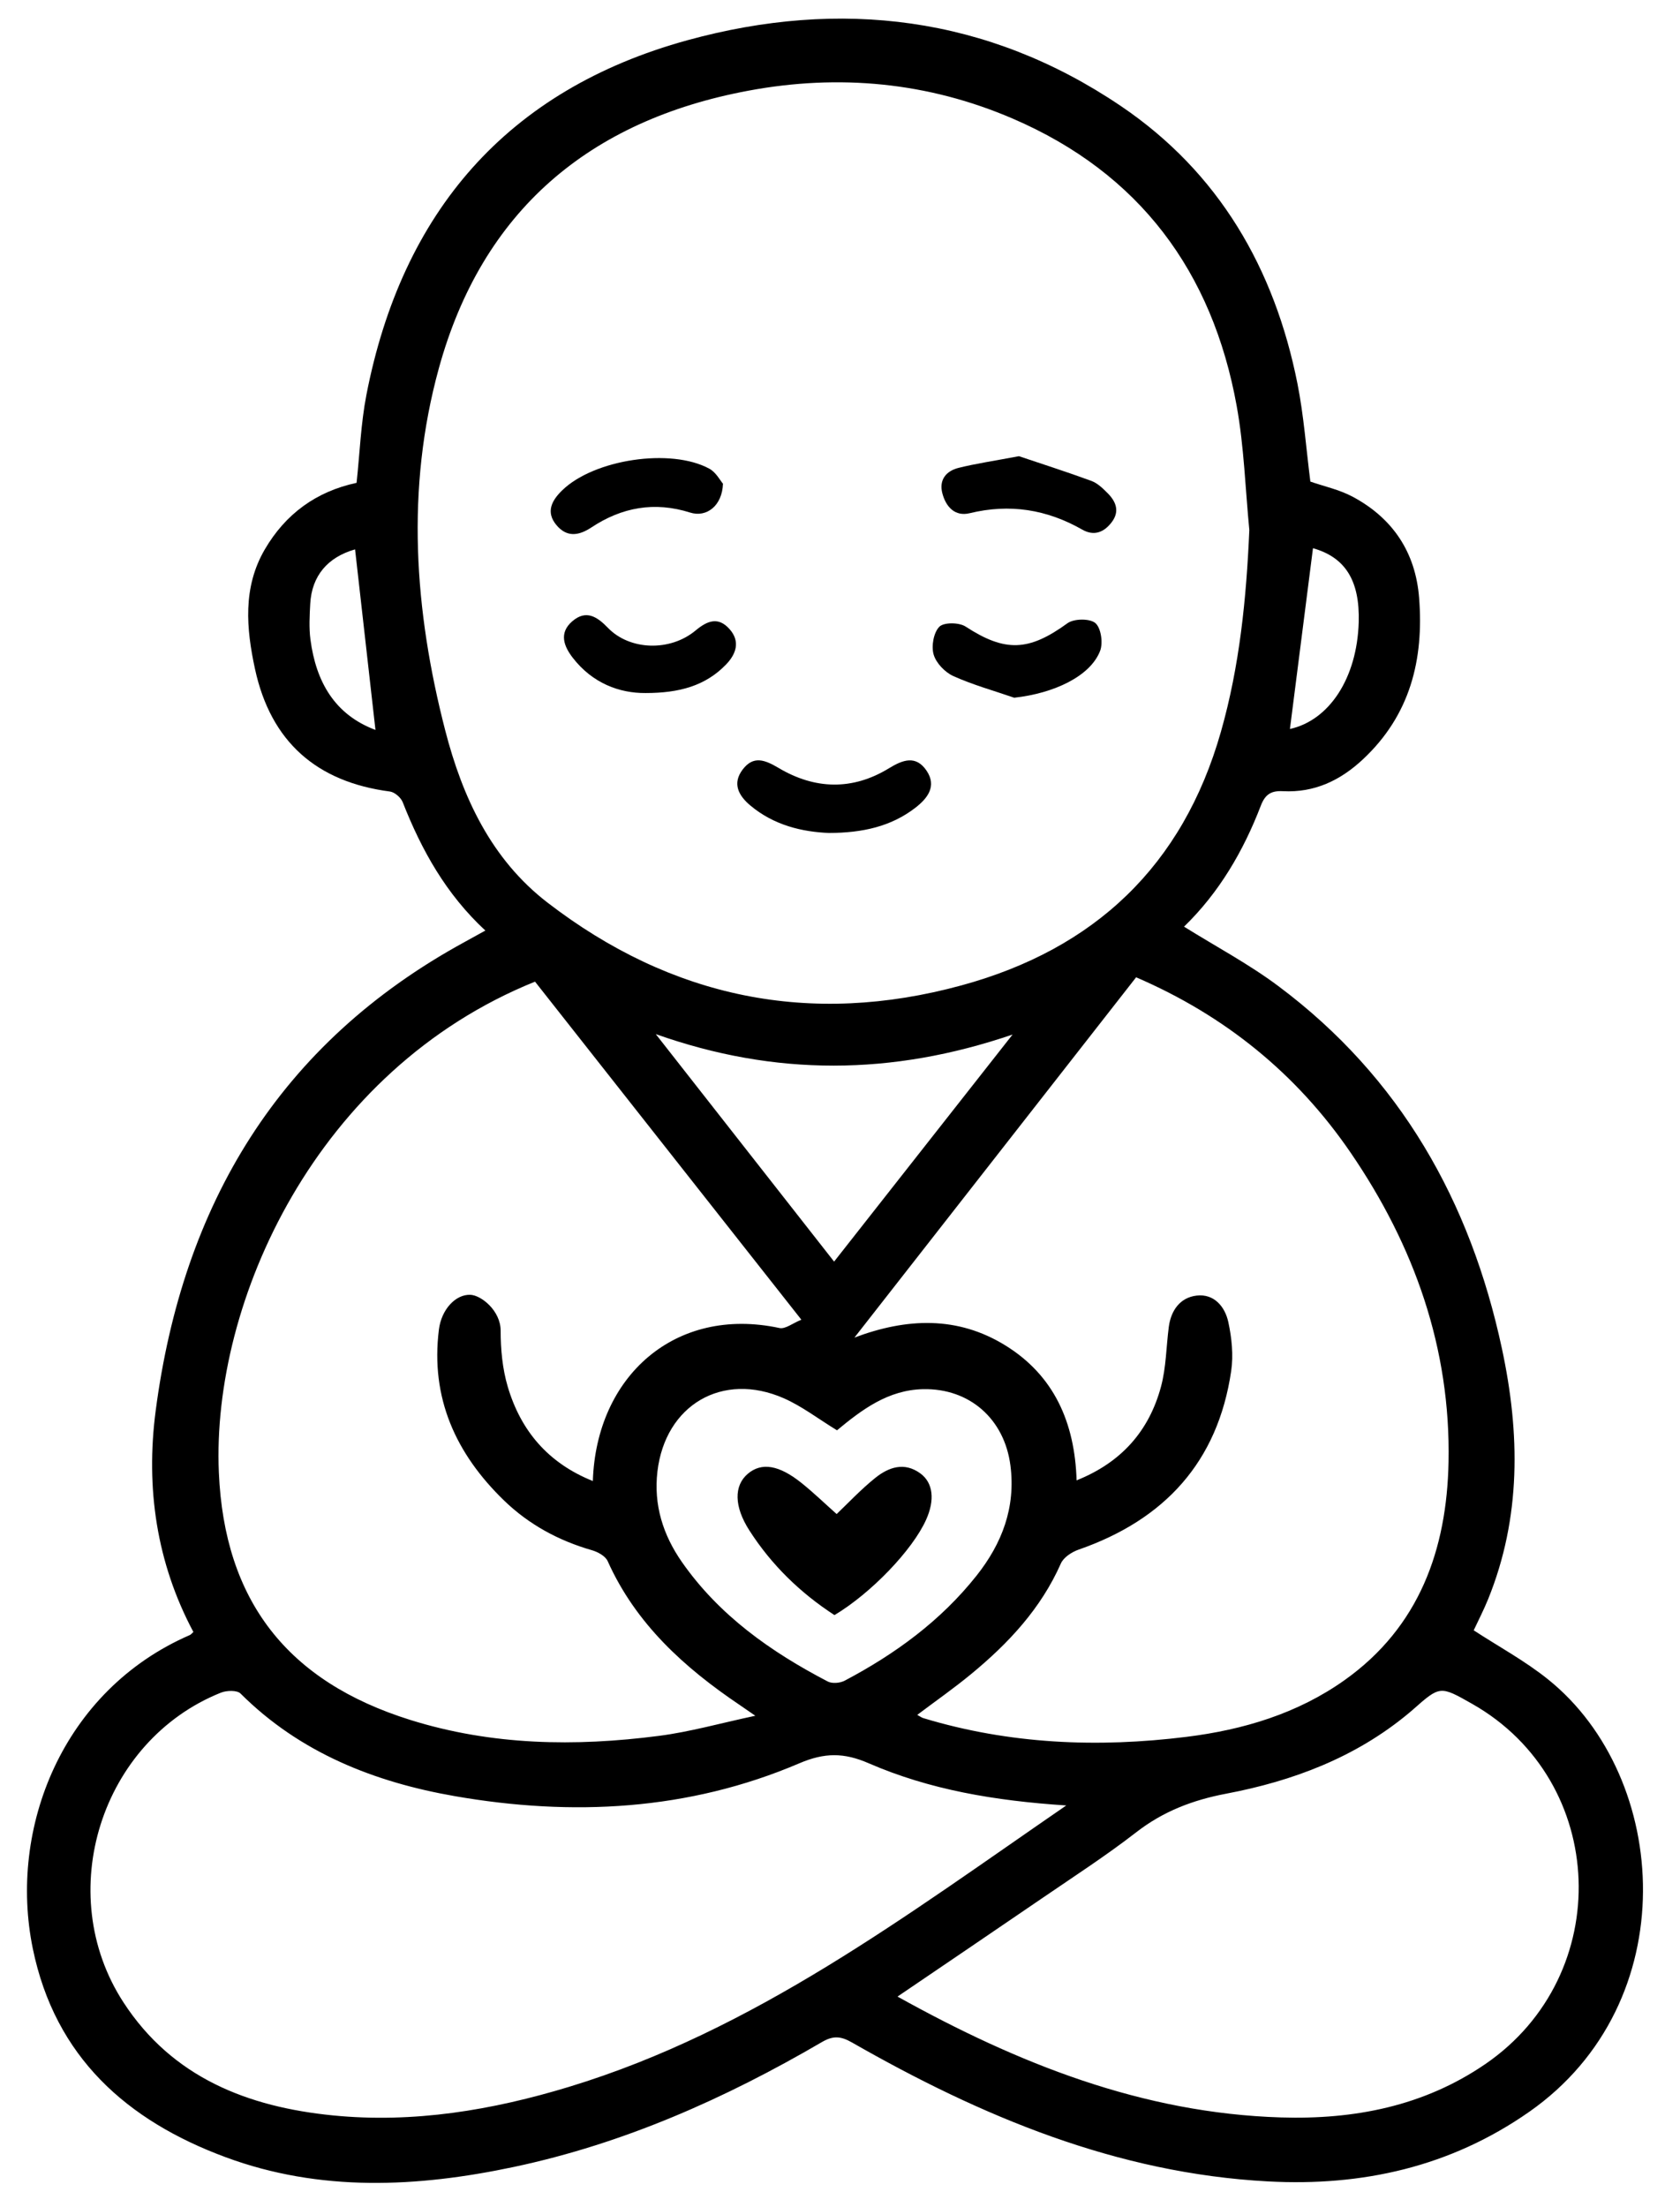 <?xml version="1.0" encoding="utf-8"?>
<!-- Generator: Adobe Illustrator 27.9.0, SVG Export Plug-In . SVG Version: 6.00 Build 0)  -->
<svg version="1.1" id="Calque_1" xmlns="http://www.w3.org/2000/svg" xmlns:xlink="http://www.w3.org/1999/xlink" x="0px" y="0px"
	 viewBox="0 0 444 583" style="enable-background:new 0 0 444 583;" xml:space="preserve">
<g>
	<path d="M51.11,431.15c-9.77-18.31-12.63-38.1-9.97-58.42c7.13-54.39,32.49-97.05,81.66-123.87c1.71-0.93,3.41-1.88,5.47-3.02
		c-10.39-9.62-16.87-21.27-21.84-33.91c-0.48-1.22-2.12-2.65-3.37-2.82c-19.35-2.52-31.5-13.13-35.67-32.38
		c-2.3-10.63-3.28-21.51,2.58-31.56c5.47-9.38,13.58-15.32,24.27-17.61c0.84-7.78,1.12-15.61,2.59-23.21
		c9.38-48.29,37.16-80.62,84.88-93.73C222.09-0.45,261.01,4.22,296.21,28c25.92,17.52,40.64,42.93,46.69,73.36
		c1.68,8.45,2.29,17.12,3.41,25.87c3.58,1.25,7.68,2.12,11.22,4.02c10.57,5.67,16.58,14.67,17.52,26.69
		c1.28,16.34-2.36,31-14.85,42.67c-6.02,5.62-12.84,8.83-21.12,8.41c-3.05-0.16-4.68,0.75-5.86,3.82
		c-4.62,12.03-11.05,23.01-20.3,31.97c8.5,5.3,17.15,9.89,24.91,15.69c32.26,24.09,50.78,56.9,59.11,95.8
		c4.79,22.34,5.12,44.55-3.65,66.18c-1.18,2.91-2.63,5.7-3.81,8.23c6.55,4.28,13.55,8.06,19.65,12.96
		c32.33,25.95,36.24,85.46-5.01,114.27c-20.85,14.56-44.13,19.69-68.99,18.36c-39.96-2.13-75.77-17.16-109.96-36.7
		c-3.01-1.72-5-1.84-7.99-0.09c-25.5,14.89-52.27,26.79-81.29,32.95c-25.58,5.43-51.29,6.69-76.25-2.55
		c-26.08-9.65-45.08-26.44-50.97-55.11c-6.53-31.79,7.83-68.23,41.5-82.84C50.47,431.82,50.68,431.53,51.11,431.15z M330.18,140.04
		c-1.06-10.92-1.39-21.97-3.33-32.73c-6.41-35.54-25.7-61.56-59.19-75.97c-22.39-9.64-45.91-11.85-69.87-7.38
		c-42.09,7.85-70.38,31.78-81.82,73.38c-8.75,31.82-6.48,63.95,1.7,95.64c4.56,17.66,12.16,34.03,27.02,45.47
		c32.78,25.23,69.43,32.8,109.47,21.86c35.13-9.6,58.43-31.56,68.51-66.98C327.63,175.91,329.39,158.12,330.18,140.04z
		 M284.53,391.09c11.83-4.73,19.14-13.04,22.3-24.73c1.37-5.07,1.38-10.51,2.06-15.77c0.57-4.41,3.01-7.8,7.35-8.31
		c4.64-0.55,7.52,2.93,8.4,7.05c0.89,4.16,1.36,8.66,0.75,12.83c-3.53,24.11-17.65,39.35-40.35,47.24c-1.8,0.63-3.96,2.04-4.67,3.66
		c-5.27,11.91-13.84,21.07-23.68,29.18c-4.53,3.74-9.36,7.11-14.27,10.81c0.76,0.41,1.14,0.72,1.58,0.85
		c22.83,6.91,46.14,7.87,69.62,4.95c14.96-1.86,29.29-6.14,41.75-14.99c19.77-14.05,27-34.55,27.46-57.6
		c0.59-30-9.04-57.15-25.89-81.76c-14.33-20.94-33.32-36.25-56.68-46.31c-24.93,31.88-49.69,63.53-74.44,95.18
		c13.82-5.2,27.24-5.73,39.88,2.07C278.56,363.38,284.06,375.81,284.53,391.09z M141.4,259.34
		c-57.86,23.34-85.51,84.55-83.56,129.67c1.46,33.9,18.1,55.22,50.61,65.38c21.57,6.74,43.55,7.07,65.66,4.21
		c8.24-1.06,16.32-3.36,25.51-5.32c-2.16-1.49-3.1-2.15-4.05-2.79c-14.69-9.9-27.52-21.46-34.97-38.06
		c-0.6-1.33-2.59-2.43-4.16-2.88c-8.8-2.53-16.65-6.78-23.2-13.11c-12.75-12.33-19.52-27.1-17.24-45.21c0.67-5.3,4.41-9.3,8.29-9.16
		c2.89,0.1,8.02,4.21,8.02,9.47c0,4.94,0.48,10.07,1.87,14.78c3.45,11.67,10.69,20.22,22.5,24.95c0.9-27.67,21.76-46.34,49.33-40.42
		c1.53,0.33,3.48-1.27,5.78-2.2C187.86,318.26,164.61,288.76,141.4,259.34z M281.8,476.98c-18.91-1.24-36.1-4.15-52.22-11.15
		c-6.53-2.84-11.64-2.85-18.35,0.02c-29.29,12.51-60.04,14.06-91.02,8.67c-21.19-3.69-40.91-11.42-56.64-27.11
		c-0.93-0.92-3.68-0.83-5.19-0.23c-31.71,12.7-44.48,52.98-25.77,81.79c12.95,19.94,32.96,27.68,55.43,29.9
		c21.27,2.1,42.06-1.38,62.44-7.58C199.37,536.4,239.48,506.07,281.8,476.98z M237.2,527.47c31.85,17.71,64.75,30.81,101.35,31.93
		c19.3,0.59,37.73-2.94,54.03-14.12c34.33-23.55,32.45-74.73-3.47-95.12c-8.52-4.84-8.52-4.84-15.68,1.49
		c-0.37,0.33-0.76,0.65-1.14,0.97c-14.05,11.69-30.61,17.91-48.23,21.25c-8.84,1.68-16.64,4.66-23.78,10.2
		c-7.87,6.11-16.27,11.54-24.5,17.17C263.06,509.94,250.3,518.57,237.2,527.47z M221.21,377.87c-4.99-3.05-9.27-6.36-14.07-8.47
		c-16.22-7.11-31.31,1.78-33.39,19.34c-1.04,8.83,1.48,16.78,6.47,23.93c9.86,14.12,23.51,23.73,38.54,31.56
		c1.16,0.61,3.25,0.43,4.47-0.21c13.34-7.04,25.38-15.81,34.84-27.73c6.75-8.51,10.4-18.02,8.97-29.13
		c-1.58-12.27-10.78-20.42-23.08-20.16C234.73,367.2,227.82,372.38,221.21,377.87z M267.61,273.31
		c-31.9,10.89-62.78,11.06-94.3-0.11c16.04,20.45,31.49,40.14,47.13,60.1C236.13,313.35,251.51,293.78,267.61,273.31z M347,144.83
		c-2.03,15.92-4.07,31.93-6.09,47.76c10.39-2.29,17.74-13.43,18.18-28.22C359.41,153.32,355.49,147.22,347,144.83z M99.23,192.84
		c-1.81-16.04-3.6-31.89-5.39-47.7c-7.24,2.06-11.44,6.99-11.85,14.37c-0.17,3.15-0.35,6.37,0.06,9.48
		C83.52,180.08,88.41,188.78,99.23,192.84z"/>
	<path d="M219.05,220.06c-7.01-0.29-14.5-2.01-20.76-7.27c-3.08-2.59-4.84-5.78-2.01-9.5c2.84-3.74,5.87-2.55,9.5-0.4
		c9.57,5.68,19.51,5.99,29.17,0.07c3.68-2.25,7.12-3.5,9.93,0.65c2.8,4.14,0.17,7.36-2.95,9.78
		C235.52,218.34,227.99,220.04,219.05,220.06z"/>
	<path d="M268.04,184.33c-5.39-1.86-10.92-3.39-16.09-5.72c-2.21-1-4.54-3.42-5.2-5.68c-0.65-2.22-0.02-5.8,1.5-7.35
		c1.19-1.21,5.23-1.17,6.94-0.05c10.45,6.8,16.67,6.57,26.93-0.88c1.71-1.24,5.91-1.29,7.37-0.04c1.5,1.28,2.06,5.23,1.26,7.33
		C288.16,178.68,278.51,183.18,268.04,184.33z"/>
	<path d="M170.62,183.09c-6.92,0.06-14.01-2.59-19.19-9.24c-2.39-3.06-3.81-6.61-0.17-9.73c3.65-3.13,6.57-1.19,9.42,1.76
		c5.72,5.92,16.37,6.34,23.16,0.68c3.22-2.69,6.07-3.65,9.01-0.31c2.86,3.26,1.67,6.58-0.98,9.32
		C186.45,181.17,179.56,183.09,170.62,183.09z"/>
	<path d="M269.28,120.52c5.52,1.86,12.39,4.05,19.16,6.53c1.63,0.6,3.06,2,4.33,3.28c2.17,2.19,3.19,4.75,1.08,7.57
		c-2.03,2.72-4.69,3.81-7.82,2.02c-9.37-5.34-19.17-6.91-29.75-4.34c-3.89,0.95-6.29-1.67-7.23-5.26c-0.94-3.6,1.05-5.91,4.3-6.72
		C257.99,122.45,262.76,121.76,269.28,120.52z"/>
	<path d="M191.07,127.79c-0.2,5.84-4.34,9-8.69,7.62c-9.39-2.97-18.04-1.4-26.08,3.93c-3.4,2.25-6.53,2.64-9.26-0.64
		c-2.87-3.46-1.19-6.51,1.53-9.15c8.4-8.19,28.69-11.28,38.91-5.72C189.24,124.79,190.34,126.96,191.07,127.79z"/>
	<path d="M220.54,426.69c-9.12-5.93-16.68-13.31-22.5-22.38c-4.07-6.34-4.09-11.84-0.4-14.96c3.64-3.08,8.27-2.35,14.31,2.53
		c3.21,2.59,6.18,5.46,9.16,8.11c2.99-2.83,6.39-6.48,10.24-9.57c3.52-2.81,7.65-4.26,11.89-1.16c3.39,2.48,3.87,7.03,1.51,12.25
		C241.18,409.45,230.31,420.84,220.54,426.69z"/>
</g>
</svg>
